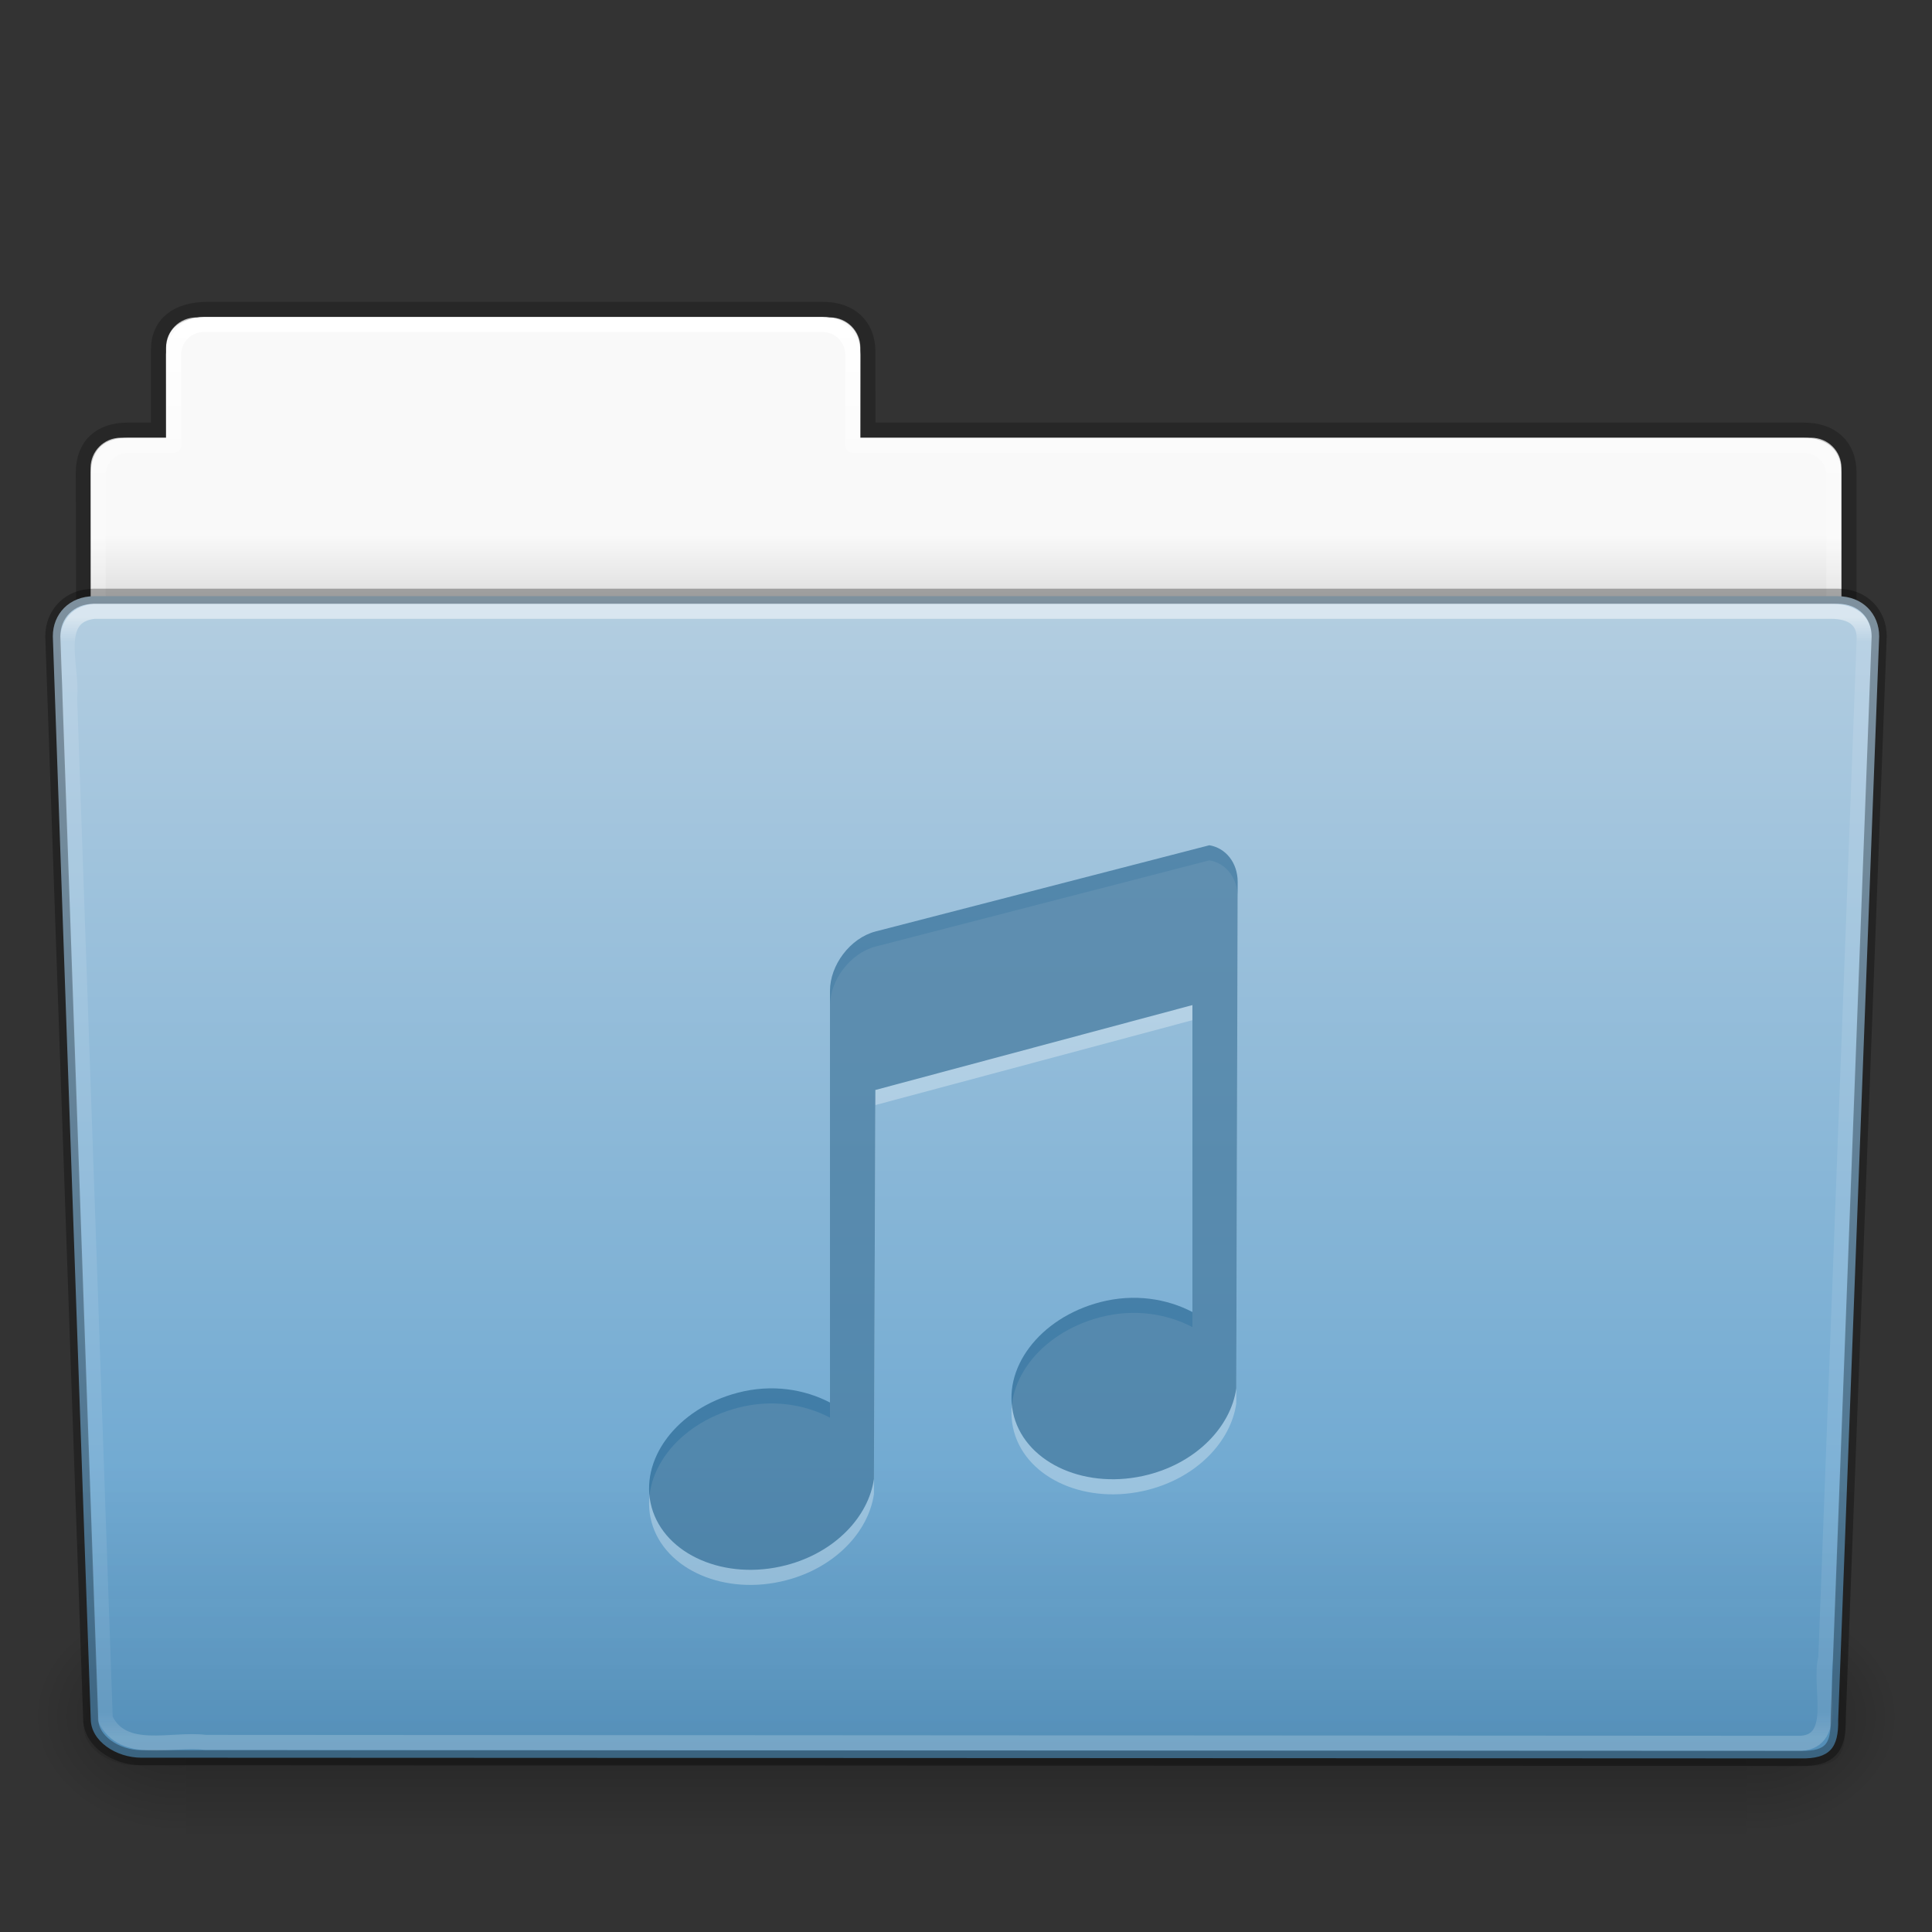 <svg xmlns="http://www.w3.org/2000/svg" xmlns:xlink="http://www.w3.org/1999/xlink" viewBox="0 0 128 128"><rect x="0" y="0" width="128" height="128" fill="#333333" stroke="none"/><defs><linearGradient x1="97.539" y1="16.962" x2="97.539" y2="44.261" id="r" xlink:href="#a" gradientUnits="userSpaceOnUse" gradientTransform="matrix(2.666 0 0 2.717 -143.333 -69.2)"/><linearGradient id="a"><stop offset="0" stop-color="#fff"/><stop offset=".022" stop-color="#fff" stop-opacity=".235"/><stop offset=".979" stop-color="#fff" stop-opacity=".157"/><stop offset="1" stop-color="#fff" stop-opacity=".392"/></linearGradient><linearGradient x1="22.935" y1="49.629" x2="22.935" y2="36.599" id="q" xlink:href="#b" gradientUnits="userSpaceOnUse" gradientTransform="matrix(3.037 0 0 2.691 -8.883 -65.365)"/><linearGradient id="b"><stop offset="0" stop-color="#0a0a0a" stop-opacity=".498"/><stop offset="1" stop-color="#0a0a0a" stop-opacity="0"/></linearGradient><linearGradient x1="-91" y1="44" x2="-91" y2="119.06" id="p" xlink:href="#c" gradientUnits="userSpaceOnUse" gradientTransform="matrix(1 0 0 1.027 147 -70.187)"/><linearGradient id="c"><stop offset="0" stop-color="#b4cee1"/><stop offset="1" stop-color="#5d9fcd"/></linearGradient><linearGradient x1="302.857" y1="366.648" x2="302.857" y2="609.505" id="m" xlink:href="#d" gradientUnits="userSpaceOnUse" gradientTransform="matrix(.213 0 0 .066 -13.148 75.52)"/><linearGradient id="d"><stop offset="0" stop-opacity="0"/><stop offset=".5"/><stop offset="1" stop-opacity="0"/></linearGradient><radialGradient cx="605.714" cy="486.648" r="117.143" fx="605.714" fy="486.648" id="n" xlink:href="#e" gradientUnits="userSpaceOnUse" gradientTransform="matrix(.083 0 0 .066 65.63 75.52)"/><linearGradient id="e"><stop offset="0"/><stop offset="1" stop-opacity="0"/></linearGradient><radialGradient cx="605.714" cy="486.648" r="117.143" fx="605.714" fy="486.648" id="o" xlink:href="#f" gradientUnits="userSpaceOnUse" gradientTransform="matrix(-.083 0 0 .066 62.348 75.52)"/><linearGradient id="f"><stop offset="0"/><stop offset="1" stop-opacity="0"/></linearGradient><linearGradient x1="97.539" y1="8.81" x2="97.539" y2="44.261" id="l" xlink:href="#g" gradientUnits="userSpaceOnUse" gradientTransform="matrix(2.666 0 0 2.647 -143.333 -66.05)"/><linearGradient id="g"><stop offset="0" stop-color="#fff"/><stop offset=".109" stop-color="#fff" stop-opacity=".235"/><stop offset=".979" stop-color="#fff" stop-opacity=".157"/><stop offset="1" stop-color="#fff" stop-opacity=".392"/></linearGradient><linearGradient x1="-51.786" y1="53.514" x2="-51.786" y2="3.634" id="k" xlink:href="#h" gradientUnits="userSpaceOnUse" gradientTransform="matrix(2.168 0 0 2.246 141.95 -68.59)"/><linearGradient id="h"><stop offset="0" stop-opacity=".322"/><stop offset="1" stop-opacity=".278"/></linearGradient><linearGradient id="i"><stop offset="0" stop-color="#f9f9f9"/><stop offset="1" stop-color="#c9c9c9"/></linearGradient><linearGradient x1="62.989" y1="14.091" x2="62.989" y2="16.998" id="j" xlink:href="#i" gradientUnits="userSpaceOnUse" gradientTransform="matrix(2.721 0 0 2.672 -117.22 -66.214)"/></defs><path d="M13-42.97c-1.108 0-2 .893-2 2V-35H8c-1.108 0-2 .892-2 2v11c0 1.108.892 2 2 2h112c1.108 0 2-.892 2-2v-11c0-1.108-.892-2-2-2H57v-5.97c0-1.107-.892-2-2-2H13z" color="#000" fill="url(#j)" overflow="visible" transform="translate(0 64)"/><path d="M13.663-43.5c-1.878.02-3.163.915-3.163 2.673v5.327c-.96 0-1.477-.003-2.104 0-1.68.008-2.878.945-2.878 2.833C5.612-5.17 5.5-3.745 5.5-1.41c3.906 0 117-9.887 117-14.143v-17.142c0-1.758-1.158-2.826-3.036-2.805H57.5v-5.2c0-1.757-1.187-2.8-2.948-2.8h-40.89z" opacity=".8" color="#000" fill="none" stroke="url(#k)" overflow="visible" transform="translate(0 64)"/><path d="M13.5-42.5c-1.108 0-2 .892-2 2v6h-3c-1.108 0-2 .892-2 2v11c0 1.108.892 2 2 2h111c1.108 0 2-.892 2-2v-11c0-1.108-.892-2-2-2h-63v-6c0-1.108-.892-2-2-2h-41z" color="#000" fill="none" stroke="url(#l)" stroke-linecap="round" stroke-linejoin="round" overflow="visible" transform="translate(0 64)"/><path opacity=".3" fill="url(#m)" overflow="visible" d="M12.463 99.87h103.052V116H12.463z" transform="matrix(1.003 0 0 .992 -.163 6.934)"/><path d="M115.514 99.87V116c4.263.03 10.305-3.614 10.305-8.066 0-4.452-4.76-8.063-10.31-8.063z" opacity=".3" fill="url(#n)" overflow="visible" transform="matrix(1.003 0 0 .992 -.163 6.934)"/><path d="M12.463 99.87V116c-4.263.03-10.306-3.614-10.306-8.066 0-4.452 4.757-8.063 10.306-8.063z" opacity=".3" fill="url(#o)" overflow="visible" transform="matrix(1.003 0 0 .992 -.163 6.934)"/><path d="M6.25-24.5h115.5c1.67 0 2.75 1.185 2.75 2.656l-2.716 71.78c.038 1.863-.55 2.6-2.49 2.562l-109.93-.046c-1.67 0-3.353-1.1-3.353-2.57L3.5-21.845c0-1.47 1.08-2.656 2.75-2.656z" fill="url(#p)" overflow="visible" transform="translate(0 64)"/><path d="M5.773-25h116.454c1.683 0 2.773 1.2 2.773 2.69l-2.74 72.714c.04 1.886-.554 2.634-2.508 2.594L8.91 52.95c-1.682 0-3.38-1.112-3.38-2.603L3-22.31C3-23.8 4.09-25 5.773-25z" opacity=".4" fill="url(#q)" transform="translate(0 64)"/><path d="M6.25-23.5c-2.85.297-1.41 3.767-1.64 5.72.786 22.548 1.575 45.096 2.36 67.644 1.187 2.49 4.43 1.282 6.637 1.574l105.706.062c2.565-.165 1.157-3.818 1.653-5.655.855-22.57 2.543-67.572 2.543-67.572 0-1.162-.78-1.773-2.21-1.773H6.25z" opacity=".5" fill="none" stroke="url(#r)" stroke-linecap="round" stroke-linejoin="round" overflow="visible" transform="translate(0 64)"/><path d="M80.124 57L57.99 62.716c-1.663.445-3.002 2.216-3.002 3.935v27.27c-1.686-.88-3.852-1.24-6.097-.652-4.05 1.05-6.583 4.45-5.72 7.59.87 3.14 4.86 4.893 8.91 3.84 3.237-.838 5.46-3.21 5.82-5.715l.094-25.77L79 67.59v20.334c-1.687-.882-3.853-1.24-6.098-.656-4.05 1.05-6.59 4.45-5.72 7.59.867 3.14 4.858 4.893 8.91 3.84 3.23-.838 5.46-3.21 5.814-5.714L82 59.436c0-1.29-.798-2.255-1.876-2.436z" overflow="visible" opacity=".3" color="#000" fill="#fff"/><path d="M80.124 56L57.99 61.716c-1.663.445-3.002 2.216-3.002 3.935v27.27c-1.686-.88-3.852-1.24-6.097-.652-4.05 1.05-6.583 4.45-5.72 7.59.87 3.14 4.86 4.893 8.91 3.84 3.237-.838 5.46-3.21 5.82-5.715l.094-25.77L79 66.59v20.334c-1.687-.882-3.853-1.24-6.098-.656-4.05 1.05-6.59 4.45-5.72 7.59.867 3.14 4.858 4.893 8.91 3.84 3.23-.838 5.46-3.21 5.814-5.714L82 58.436c0-1.29-.798-2.255-1.876-2.436z" overflow="visible" color="#000" fill="#175785" fill-opacity=".552"/><path d="M6.25 39.5h115.5c1.67 0 2.75 1.185 2.75 2.656l-2.716 71.78c.038 1.863-.55 2.6-2.49 2.562l-109.932-.046c-1.67 0-3.352-1.1-3.352-2.57L3.5 42.155c0-1.47 1.08-2.656 2.75-2.656z" opacity=".3" fill="none" stroke="#000" stroke-linecap="round" stroke-linejoin="round" overflow="visible"/></svg>